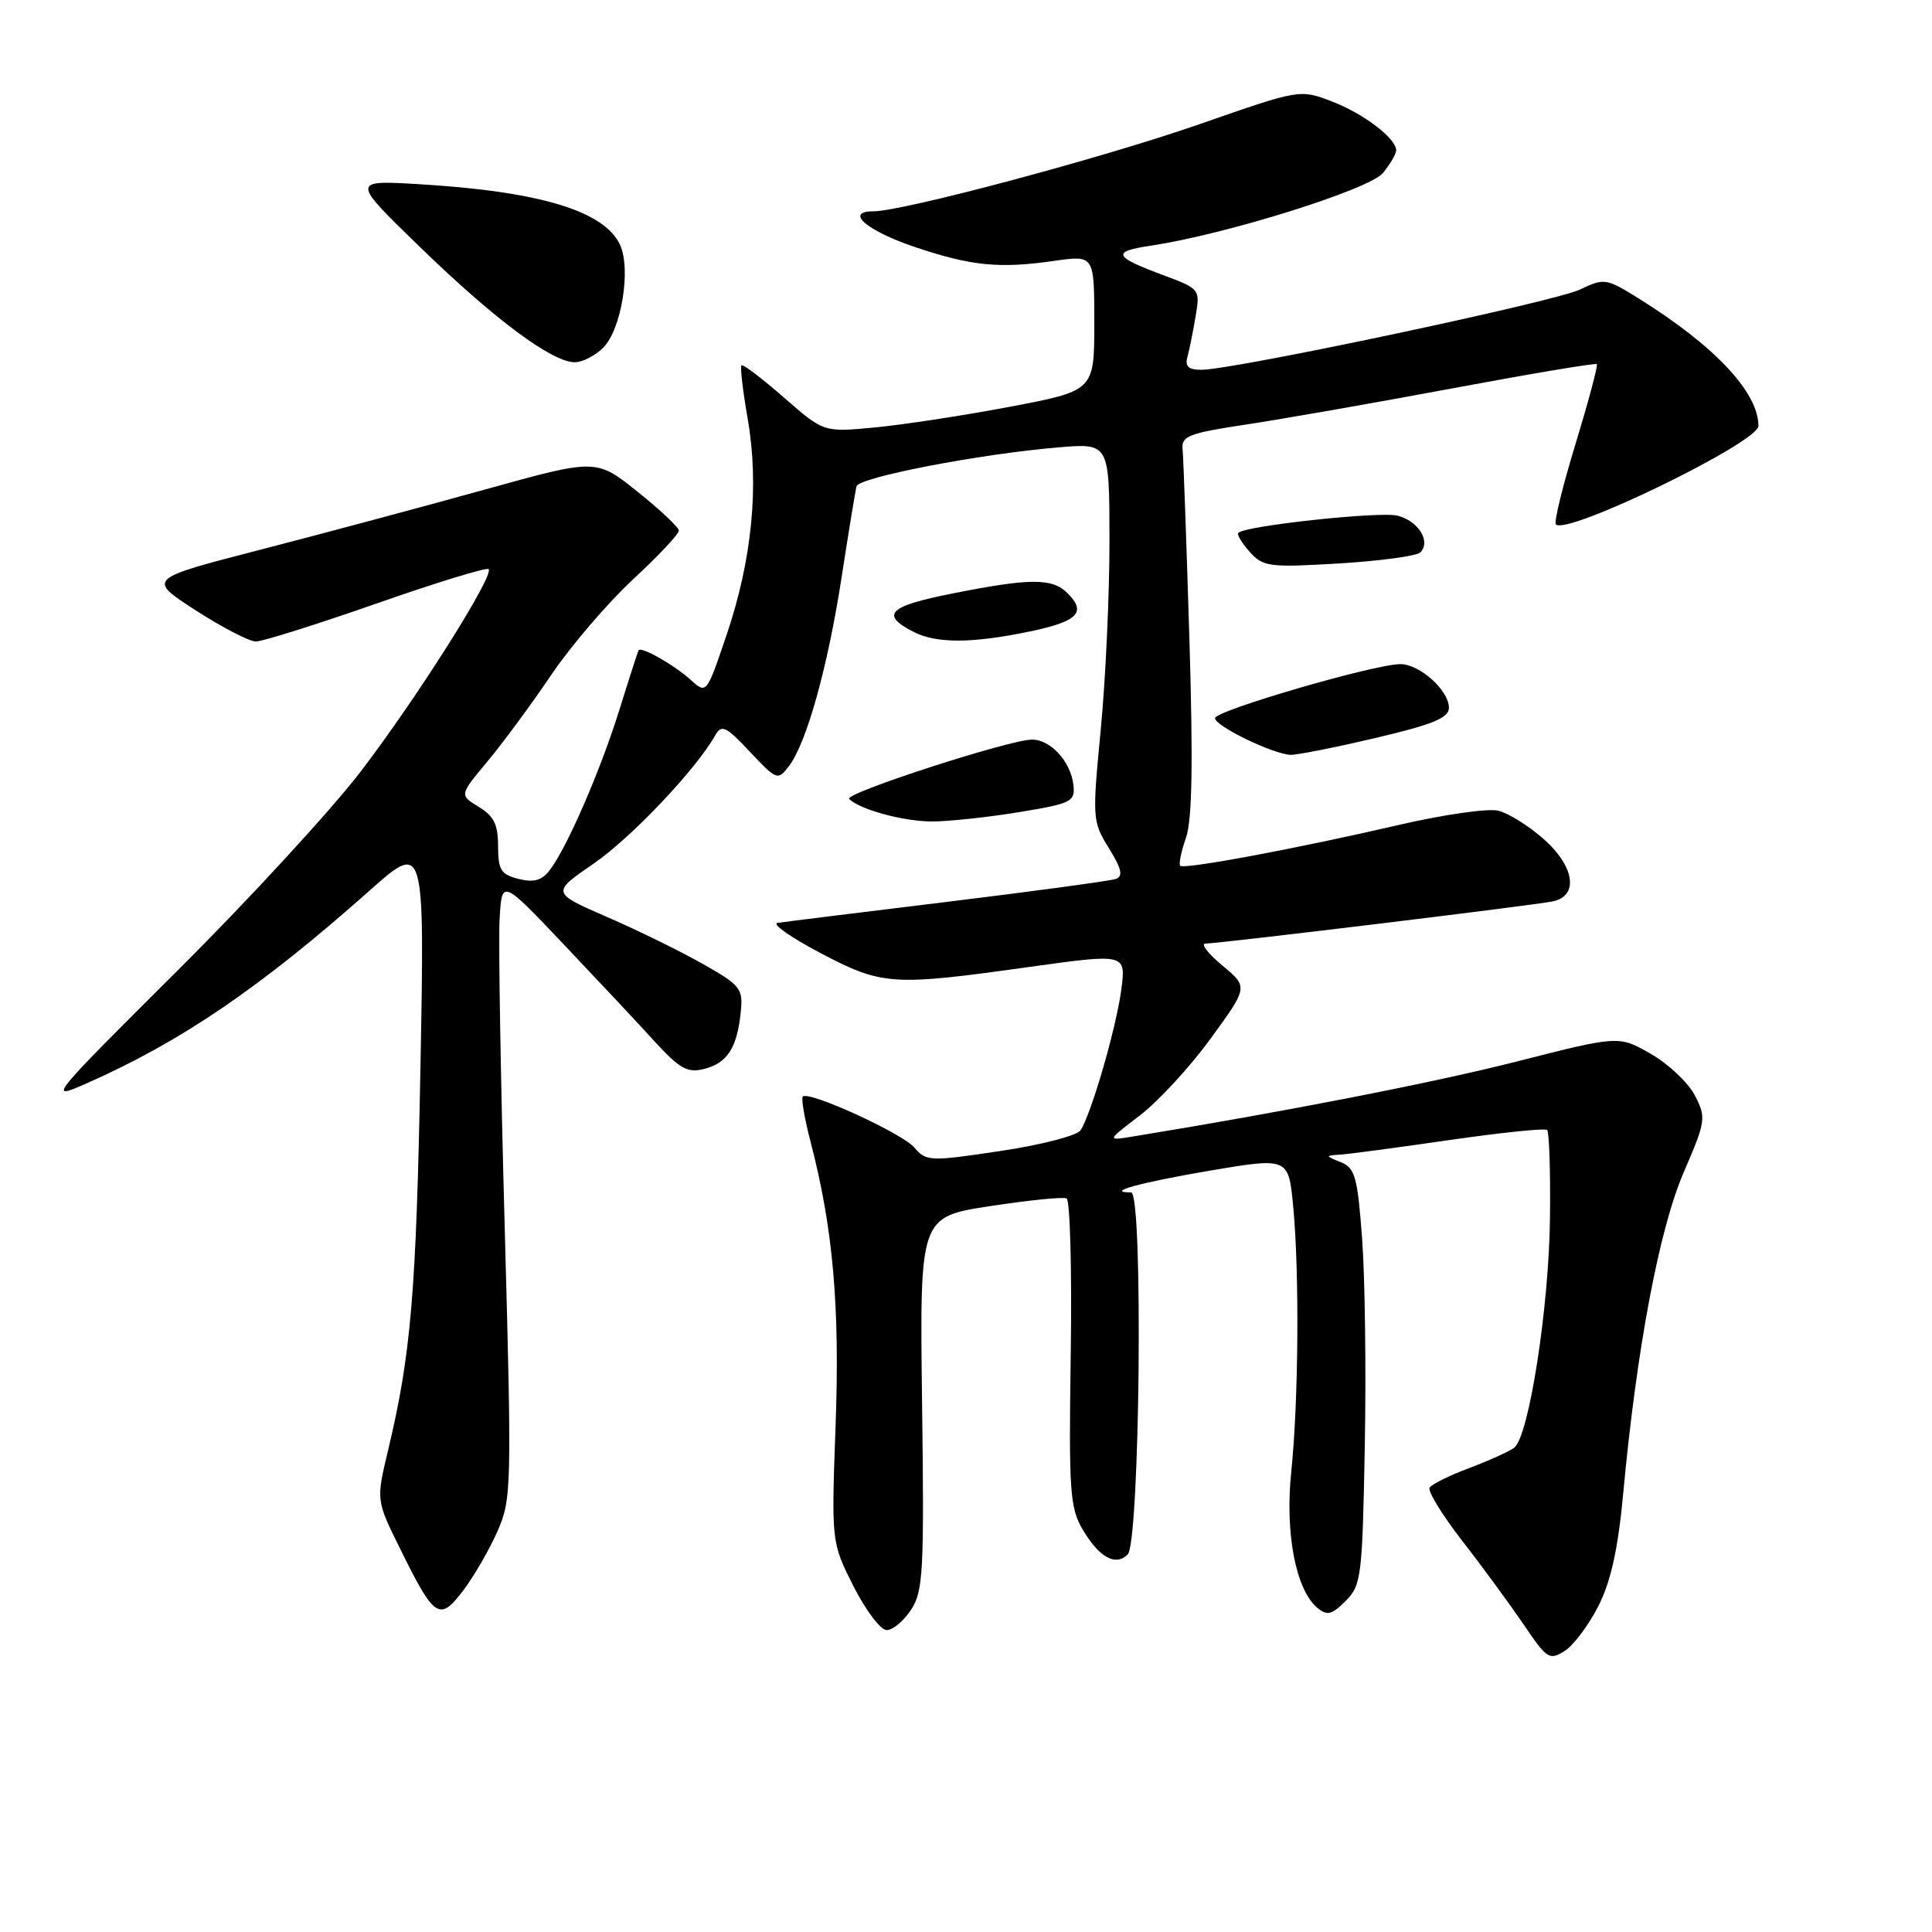 <?xml version="1.0" encoding="UTF-8" standalone="no"?>
<!DOCTYPE svg PUBLIC "-//W3C//DTD SVG 1.1//EN" "http://www.w3.org/Graphics/SVG/1.1/DTD/svg11.dtd" >
<svg xmlns="http://www.w3.org/2000/svg" xmlns:xlink="http://www.w3.org/1999/xlink" version="1.1" viewBox="0 0 256 256">
 <g >
 <path fill="currentColor"
d=" M 211.82 212.76 C 213.47 209.47 214.41 205.18 215.09 197.82 C 216.86 178.75 219.84 162.91 223.09 155.36 C 226.04 148.52 226.10 148.10 224.58 145.15 C 223.70 143.46 221.08 140.98 218.74 139.64 C 214.50 137.21 214.50 137.21 201.00 140.65 C 189.91 143.47 170.18 147.32 150.07 150.60 C 146.64 151.16 146.64 151.16 151.04 147.80 C 153.46 145.95 157.69 141.37 160.42 137.61 C 165.40 130.78 165.40 130.78 161.95 127.92 C 160.05 126.34 159.06 125.04 159.73 125.03 C 161.89 124.98 203.40 119.94 205.75 119.44 C 209.25 118.70 208.65 114.78 204.48 111.12 C 202.55 109.42 199.87 107.75 198.53 107.42 C 197.20 107.08 191.24 107.94 185.30 109.32 C 171.85 112.44 156.90 115.23 156.38 114.72 C 156.17 114.50 156.51 112.83 157.15 111.01 C 157.97 108.64 158.10 101.14 157.60 84.60 C 157.21 71.89 156.81 60.61 156.70 59.53 C 156.52 57.79 157.51 57.40 165.00 56.27 C 169.68 55.57 182.00 53.41 192.39 51.47 C 202.77 49.53 211.41 48.08 211.58 48.25 C 211.76 48.42 210.49 53.16 208.78 58.78 C 207.06 64.40 205.88 69.22 206.16 69.49 C 207.63 70.96 233.00 58.62 233.00 56.44 C 233.00 51.98 227.19 45.80 217.09 39.52 C 212.83 36.87 212.58 36.83 209.34 38.37 C 205.95 39.99 163.43 49.00 159.18 49.00 C 157.46 49.00 156.99 48.55 157.35 47.25 C 157.61 46.29 158.10 43.88 158.43 41.89 C 159.03 38.34 158.97 38.26 154.27 36.51 C 147.51 34.00 147.22 33.34 152.50 32.55 C 162.42 31.07 181.47 25.10 183.25 22.92 C 184.21 21.74 185.00 20.40 185.00 19.93 C 185.00 18.33 180.67 15.04 176.45 13.43 C 172.24 11.82 172.22 11.82 158.87 16.48 C 146.02 20.95 119.64 28.00 115.72 28.00 C 111.86 28.00 114.83 30.57 121.17 32.71 C 128.69 35.25 132.40 35.62 139.75 34.56 C 145.00 33.81 145.00 33.81 145.00 42.80 C 145.00 51.78 145.00 51.78 133.75 53.91 C 127.56 55.08 119.49 56.31 115.82 56.65 C 109.14 57.28 109.14 57.28 103.87 52.67 C 100.97 50.14 98.45 48.22 98.25 48.41 C 98.06 48.61 98.43 51.81 99.08 55.54 C 100.61 64.34 99.66 74.10 96.30 84.06 C 93.63 91.96 93.61 91.98 91.56 90.12 C 89.36 88.12 84.96 85.62 84.62 86.17 C 84.51 86.35 83.37 89.88 82.09 94.00 C 79.58 102.07 75.11 112.37 72.83 115.32 C 71.79 116.67 70.71 116.97 68.71 116.46 C 66.38 115.88 66.00 115.27 66.00 112.12 C 66.00 109.27 65.44 108.12 63.43 106.91 C 60.87 105.35 60.87 105.35 64.57 100.92 C 66.60 98.49 70.41 93.33 73.02 89.46 C 75.64 85.59 80.53 79.88 83.89 76.76 C 87.25 73.65 89.98 70.74 89.95 70.30 C 89.93 69.86 87.45 67.53 84.45 65.13 C 78.99 60.77 78.99 60.77 64.24 64.87 C 56.14 67.12 42.75 70.71 34.50 72.84 C 19.50 76.71 19.50 76.71 25.91 80.86 C 29.43 83.13 33.03 85.00 33.91 85.00 C 34.78 85.00 41.97 82.74 49.89 79.97 C 57.80 77.20 64.48 75.15 64.74 75.41 C 65.54 76.20 55.30 92.41 47.82 102.20 C 43.91 107.31 32.94 119.24 23.43 128.70 C 6.42 145.64 6.23 145.87 11.50 143.54 C 24.00 138.02 34.50 130.86 48.89 118.08 C 56.27 111.51 56.27 111.51 55.71 141.51 C 55.15 171.33 54.46 179.44 51.43 192.14 C 49.84 198.78 49.84 198.78 52.98 205.14 C 57.57 214.45 58.22 214.89 61.35 210.79 C 62.77 208.92 64.82 205.39 65.90 202.94 C 67.79 198.66 67.82 197.22 66.88 162.77 C 66.34 143.12 66.03 124.67 66.20 121.77 C 66.50 116.50 66.50 116.50 74.57 125.00 C 79.01 129.68 84.45 135.48 86.65 137.90 C 90.06 141.63 91.07 142.20 93.31 141.64 C 96.36 140.87 97.67 138.85 98.15 134.13 C 98.48 131.00 98.14 130.57 93.19 127.76 C 90.27 126.10 84.55 123.29 80.47 121.52 C 73.05 118.29 73.05 118.29 78.68 114.42 C 83.69 110.97 92.28 101.89 94.80 97.39 C 95.60 95.96 96.23 96.26 99.37 99.62 C 102.93 103.40 103.06 103.45 104.54 101.51 C 106.88 98.46 109.70 88.34 111.54 76.35 C 112.46 70.38 113.34 65.02 113.50 64.43 C 113.83 63.24 129.86 60.15 140.25 59.28 C 147.00 58.71 147.00 58.71 147.01 71.60 C 147.02 78.70 146.50 89.96 145.86 96.63 C 144.72 108.47 144.75 108.86 146.93 112.38 C 148.64 115.15 148.85 116.11 147.83 116.47 C 147.10 116.72 137.05 118.09 125.50 119.50 C 113.95 120.91 103.84 122.16 103.03 122.29 C 102.22 122.41 104.76 124.20 108.67 126.26 C 116.92 130.59 118.14 130.68 136.36 128.13 C 149.21 126.34 149.21 126.34 148.57 131.18 C 147.90 136.23 144.61 147.57 143.18 149.77 C 142.73 150.47 137.96 151.71 132.58 152.51 C 123.19 153.92 122.74 153.90 121.15 152.05 C 119.51 150.14 107.16 144.50 106.37 145.30 C 106.14 145.53 106.61 148.25 107.42 151.36 C 110.38 162.72 111.30 173.14 110.72 188.88 C 110.16 204.37 110.16 204.37 113.09 210.18 C 114.71 213.38 116.69 216.00 117.49 216.00 C 118.30 216.00 119.75 214.78 120.73 213.29 C 122.33 210.85 122.47 208.18 122.18 185.92 C 121.86 161.25 121.86 161.25 131.18 159.82 C 136.31 159.03 140.88 158.57 141.33 158.80 C 141.79 159.03 142.04 168.28 141.88 179.36 C 141.61 197.67 141.76 199.79 143.49 202.72 C 145.65 206.37 147.83 207.57 149.42 205.98 C 151.05 204.35 151.50 158.00 149.88 158.00 C 146.32 158.00 150.97 156.71 160.24 155.13 C 170.74 153.35 170.74 153.35 171.36 159.92 C 172.19 168.68 172.06 185.72 171.10 195.00 C 170.25 203.14 171.70 210.67 174.56 213.05 C 175.85 214.12 176.47 213.97 178.30 212.14 C 180.38 210.07 180.52 208.92 180.84 191.72 C 181.03 181.70 180.87 169.31 180.49 164.18 C 179.88 155.92 179.56 154.76 177.65 153.99 C 175.60 153.17 175.59 153.12 177.50 153.00 C 178.60 152.94 185.12 152.07 192.00 151.07 C 198.88 150.08 204.72 149.47 205.00 149.72 C 205.28 149.97 205.45 155.20 205.38 161.34 C 205.26 173.13 202.60 190.30 200.65 191.82 C 200.02 192.31 197.35 193.52 194.72 194.51 C 192.09 195.49 189.71 196.67 189.43 197.12 C 189.15 197.57 191.11 200.77 193.79 204.22 C 196.48 207.67 200.13 212.67 201.93 215.31 C 204.98 219.82 205.32 220.04 207.34 218.75 C 208.53 217.99 210.54 215.29 211.82 212.76 Z  M 135.00 107.62 C 142.03 106.46 142.48 106.23 142.23 103.99 C 141.87 100.91 139.22 98.00 136.75 98.00 C 133.79 98.00 111.80 105.13 112.52 105.86 C 113.89 107.26 119.72 108.85 123.50 108.85 C 125.70 108.85 130.88 108.29 135.00 107.62 Z  M 182.24 97.79 C 189.87 96.00 191.98 95.13 191.99 93.79 C 192.00 91.49 188.12 88.00 185.56 88.00 C 182.13 88.00 161.00 94.16 161.00 95.16 C 161.00 96.21 168.66 99.92 171.00 100.02 C 171.82 100.05 176.88 99.05 182.24 97.79 Z  M 136.43 83.68 C 142.81 82.35 144.01 81.15 141.47 78.62 C 139.44 76.58 136.58 76.58 126.21 78.64 C 117.69 80.33 116.58 81.44 121.08 83.74 C 124.11 85.28 128.81 85.26 136.43 83.68 Z  M 188.20 73.20 C 189.64 71.76 187.94 69.02 185.18 68.33 C 182.84 67.74 165.09 69.65 164.09 70.60 C 163.86 70.81 164.54 71.95 165.59 73.12 C 167.37 75.11 168.16 75.21 177.42 74.66 C 182.87 74.33 187.73 73.67 188.20 73.20 Z  M 79.93 46.07 C 82.33 43.67 83.64 35.71 82.17 32.47 C 80.11 27.96 71.56 25.37 55.60 24.41 C 46.50 23.87 46.50 23.87 55.78 32.86 C 65.62 42.40 73.17 48.00 76.17 48.00 C 77.18 48.00 78.87 47.13 79.93 46.07 Z "/>
</g>
</svg>